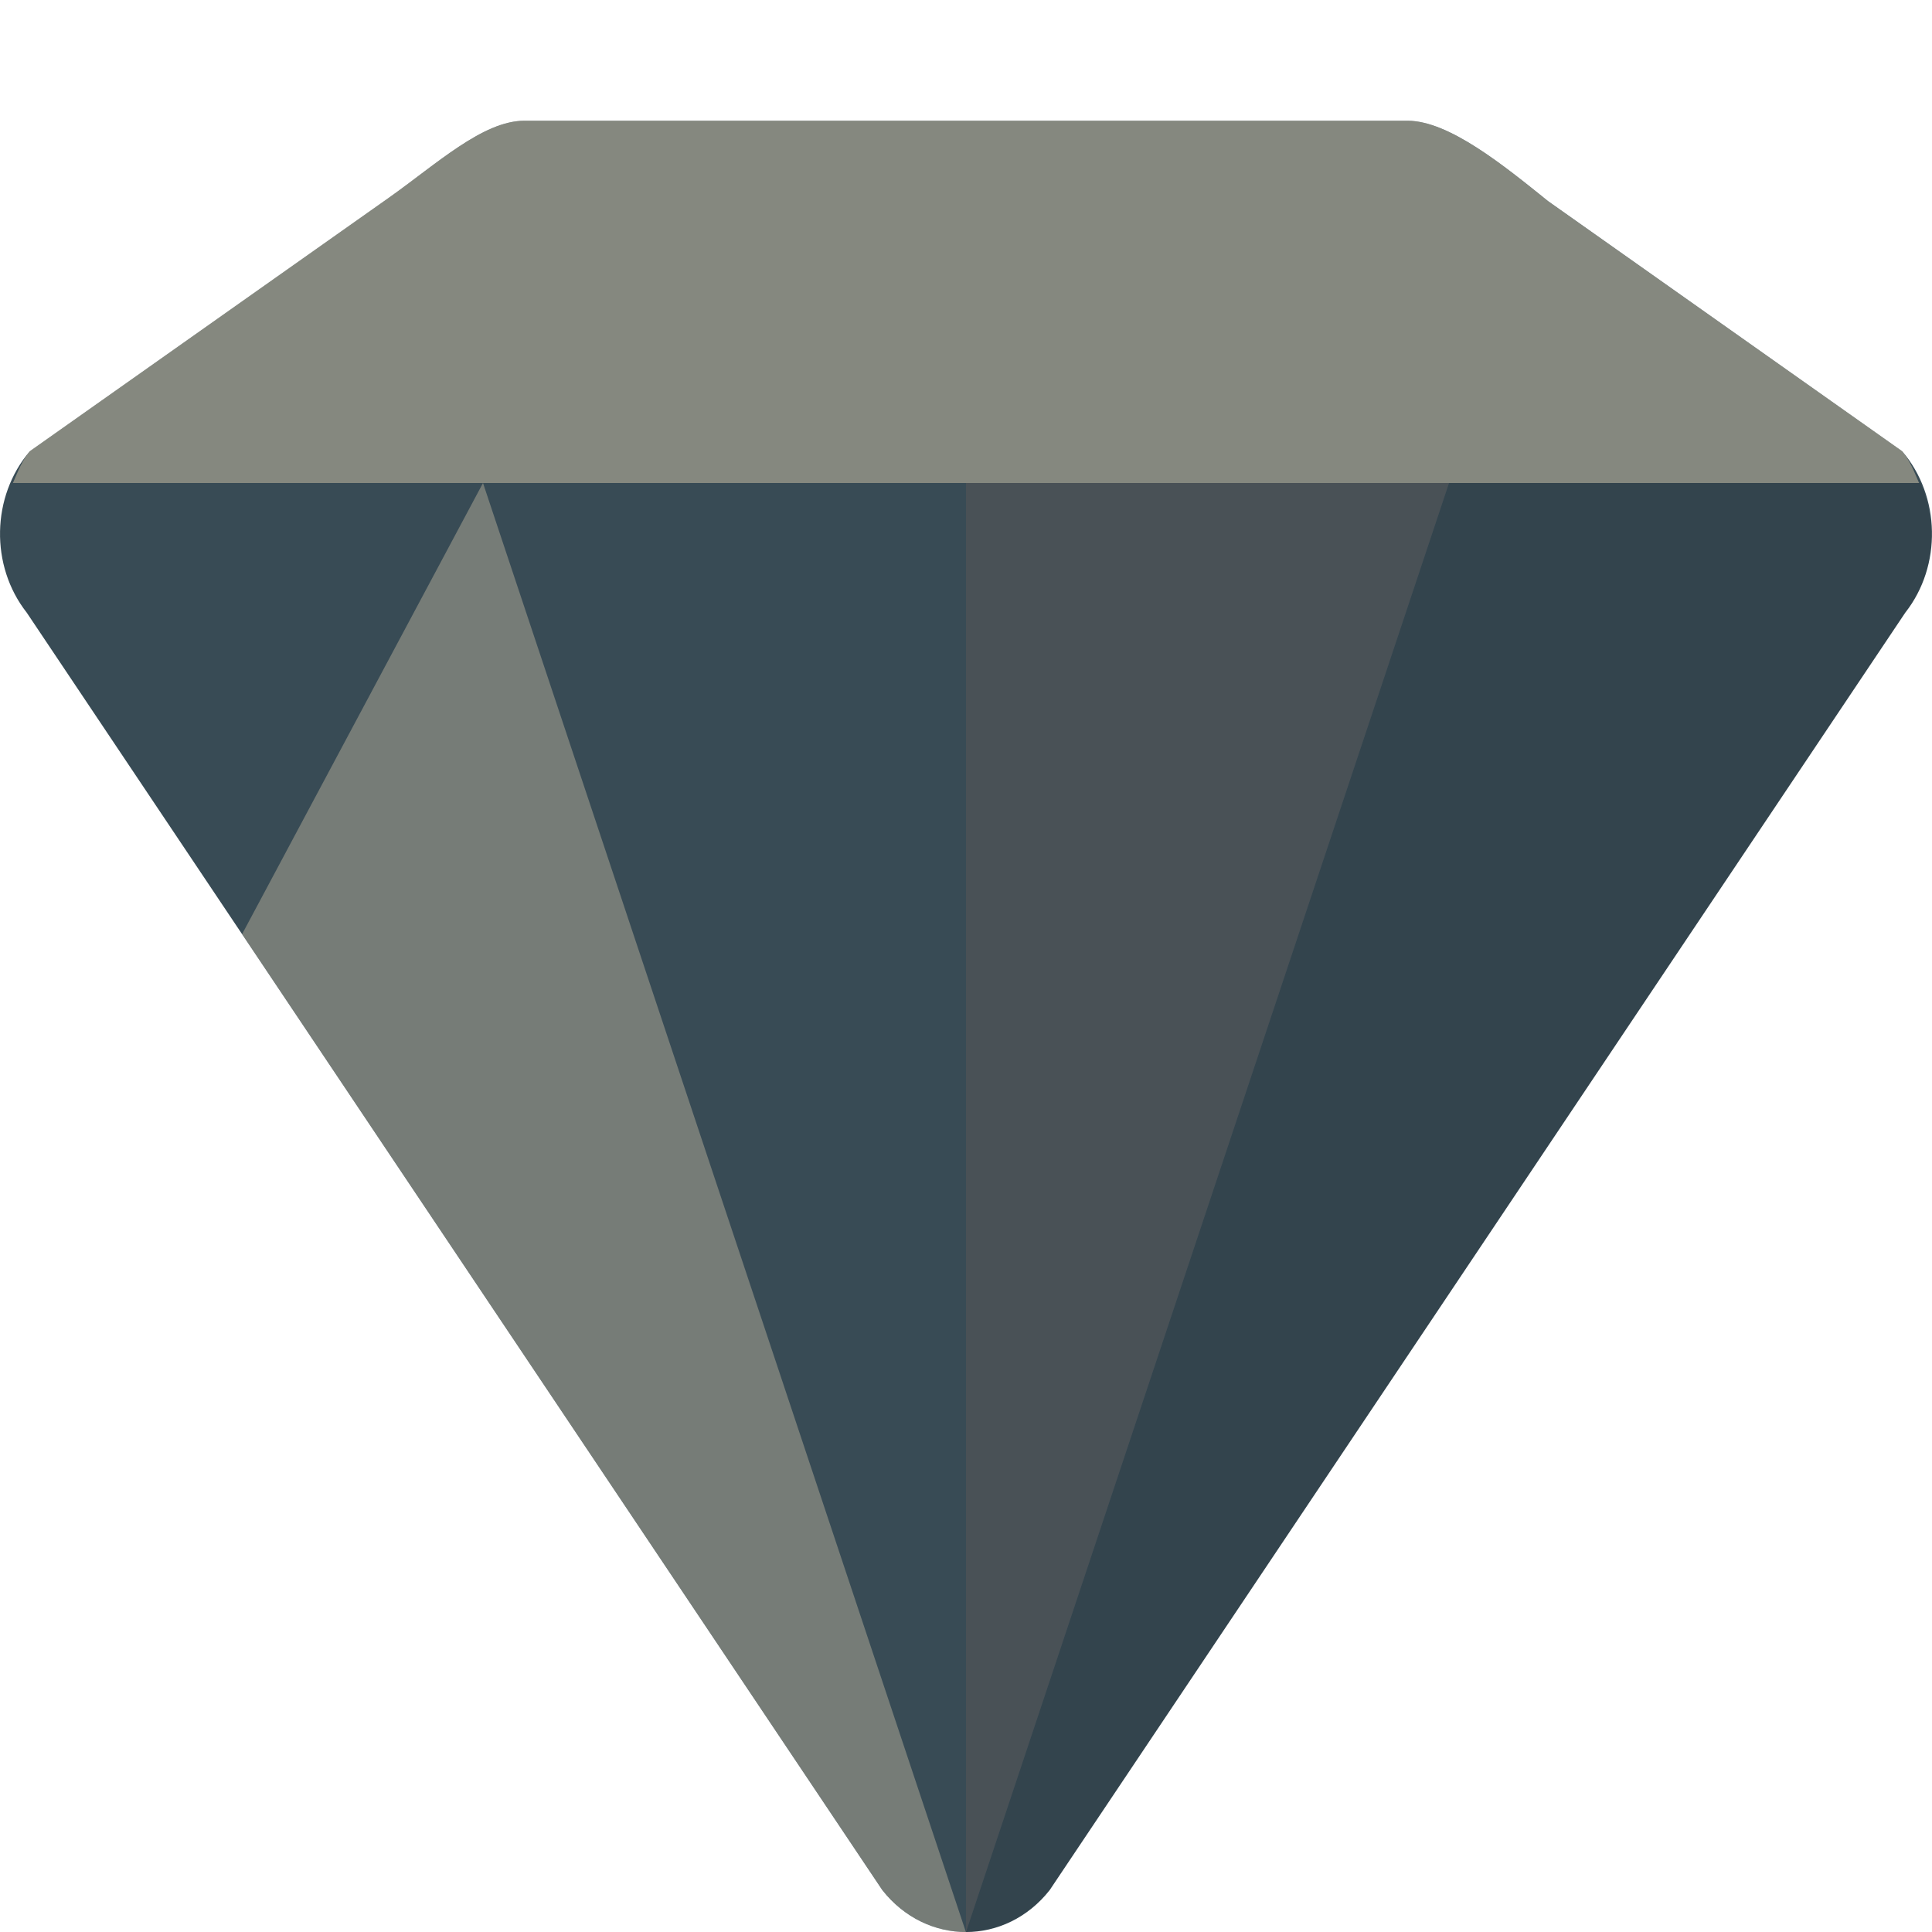 <svg xmlns="http://www.w3.org/2000/svg" width="16" height="16" version="1">
 <path style="fill:#384b55" d="m 4.343,1 c -0.343,-3e-7 -0.726,0.357 -1.123,0.638 L 0.247,3.737 C -0.072,4.11 -0.083,4.686 0.221,5.073 L 7.307,15.653 c 0.365,0.463 1.021,0.463 1.386,0 L 15.779,5.073 C 16.083,4.686 16.072,4.11 15.753,3.737 L 12.821,1.666 C 12.456,1.372 12,1 11.657,1 H 8 Z"/>
 <path style="opacity:0.1" d="M 12 4 L 8 16 C 8.133 16 8.263 15.967 8.381 15.908 C 8.499 15.849 8.606 15.763 8.693 15.652 L 15.779 5.074 C 16.02 4.768 16.054 4.348 15.904 4 L 12 4 z"/>
 <path style="fill:#495156" d="M 12,4 8,16 V 4 Z"/>
 <path style="opacity:0.4;fill:#d3c6aa" d="M 4,4 2.005,7.736 7.307,15.652 C 7.489,15.883 7.744,16 7.998,16 c 3.672e-4,-7e-6 4e-4,-7.89e-4 8e-4,-7.89e-4 z"/>
 <path style="opacity:0.5;fill:#d3c6aa" d="M 4.344 1 C 4.001 1 3.618 1.356 3.221 1.637 L 0.248 3.736 C 0.182 3.814 0.147 3.908 0.107 4 L 15.893 4 C 15.853 3.908 15.818 3.814 15.752 3.736 L 12.82 1.666 C 12.456 1.372 11.999 1 11.656 1 L 8 1 L 4.344 1 z"/>
</svg>
